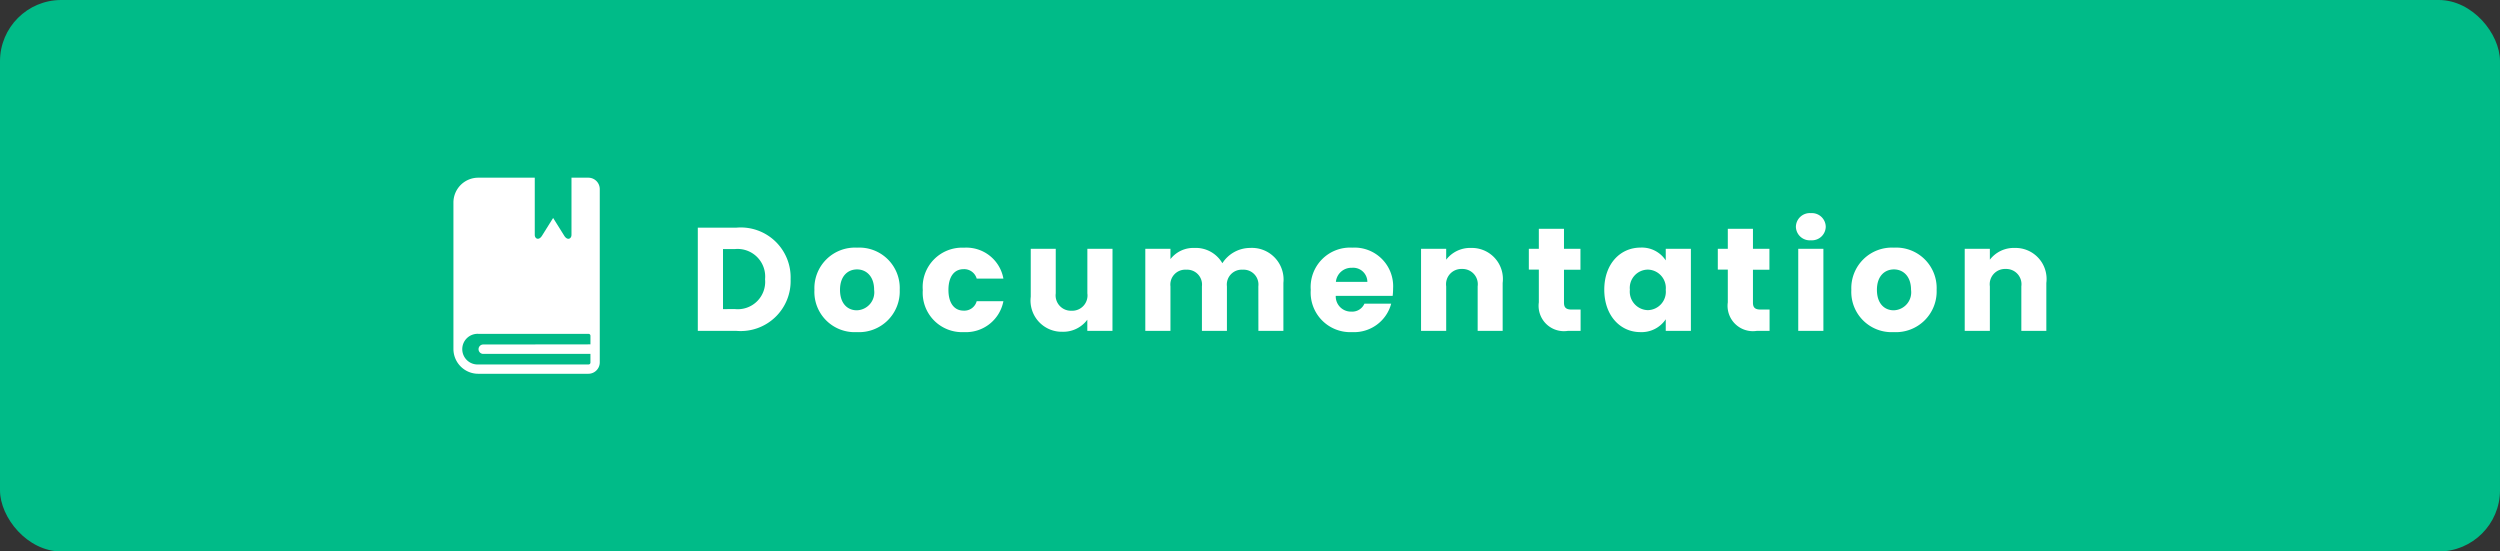 <svg xmlns="http://www.w3.org/2000/svg" width="204" height="45" viewBox="0 0 204 45"><rect x="0" y="0" width="204" height="45" fill="#333333" stroke="none"/><g transform="translate(28 -140.5)"><g transform="translate(-198 -94.5)"><rect width="204" height="45" rx="5" transform="translate(170 235)" fill="#0b8"/><g transform="translate(165.38 249.5)"><path d="M3.9-8.424H.744V0H3.9A4.075,4.075,0,0,0,8.316-4.212,4.069,4.069,0,0,0,3.9-8.424ZM2.8-1.776v-4.9h.972a2.253,2.253,0,0,1,2.46,2.46,2.235,2.235,0,0,1-2.46,2.436ZM17.22-3.348a3.3,3.3,0,0,0-3.48-3.444,3.31,3.31,0,0,0-3.48,3.444A3.284,3.284,0,0,0,13.716.1,3.322,3.322,0,0,0,17.22-3.348Zm-4.872,0c0-1.14.648-1.668,1.392-1.668.72,0,1.392.528,1.392,1.668A1.466,1.466,0,0,1,13.716-1.68C12.972-1.68,12.348-2.22,12.348-3.348Zm6.756,0A3.21,3.21,0,0,0,22.464.1a3.109,3.109,0,0,0,3.216-2.52H23.5a1.042,1.042,0,0,1-1.068.768c-.732,0-1.236-.576-1.236-1.692s.5-1.692,1.236-1.692a1.058,1.058,0,0,1,1.068.768H25.68a3.067,3.067,0,0,0-3.216-2.52A3.216,3.216,0,0,0,19.1-3.348ZM34.584-6.7H32.532V-3.06a1.247,1.247,0,0,1-1.3,1.416A1.25,1.25,0,0,1,29.952-3.06V-6.7h-2.04v3.912A2.548,2.548,0,0,0,30.5.072a2.44,2.44,0,0,0,2.028-.984V0h2.052ZM46.488,0h2.04V-3.912A2.584,2.584,0,0,0,45.8-6.768,2.693,2.693,0,0,0,43.548-5.52a2.5,2.5,0,0,0-2.28-1.248,2.362,2.362,0,0,0-1.956.912V-6.7H37.26V0h2.052V-3.636A1.213,1.213,0,0,1,40.6-4.992,1.213,1.213,0,0,1,41.88-3.636V0h2.04V-3.636A1.213,1.213,0,0,1,45.2-4.992a1.213,1.213,0,0,1,1.284,1.356ZM54.12-5.148A1.158,1.158,0,0,1,55.38-4H52.812A1.269,1.269,0,0,1,54.12-5.148Zm3.2,2.928H55.14a1.091,1.091,0,0,1-1.068.648A1.241,1.241,0,0,1,52.8-2.856h4.644a5.186,5.186,0,0,0,.036-.6,3.155,3.155,0,0,0-3.336-3.336A3.216,3.216,0,0,0,50.76-3.348,3.228,3.228,0,0,0,54.144.1,3.129,3.129,0,0,0,57.324-2.22ZM64.38,0h2.04V-3.912a2.533,2.533,0,0,0-2.58-2.856,2.455,2.455,0,0,0-2.028.96V-6.7H59.76V0h2.052V-3.636A1.244,1.244,0,0,1,63.1-5.052,1.244,1.244,0,0,1,64.38-3.636Zm4.992-2.328A2.068,2.068,0,0,0,71.736,0H72.78V-1.74h-.732c-.456,0-.624-.168-.624-.564V-4.992h1.344V-6.7H71.424V-8.328H69.372V-6.7h-.816v1.7h.816Zm5.34-1.032C74.712-1.248,76.02.1,77.652.1A2.368,2.368,0,0,0,79.728-.948V0H81.78V-6.7H79.728v.948a2.331,2.331,0,0,0-2.064-1.044C76.02-6.792,74.712-5.472,74.712-3.36Zm5.016.012a1.5,1.5,0,0,1-1.464,1.656A1.513,1.513,0,0,1,76.8-3.36,1.491,1.491,0,0,1,78.264-5,1.5,1.5,0,0,1,79.728-3.348Zm5.064,1.02A2.068,2.068,0,0,0,87.156,0H88.2V-1.74h-.732c-.456,0-.624-.168-.624-.564V-4.992h1.344V-6.7H86.844V-8.328H84.792V-6.7h-.816v1.7h.816ZM90.54,0h2.052V-6.7H90.54Zm1.032-7.392a1.13,1.13,0,0,0,1.212-1.1,1.132,1.132,0,0,0-1.212-1.116A1.135,1.135,0,0,0,90.348-8.5,1.133,1.133,0,0,0,91.572-7.392Zm10.26,4.044a3.3,3.3,0,0,0-3.48-3.444,3.31,3.31,0,0,0-3.48,3.444A3.284,3.284,0,0,0,98.328.1,3.322,3.322,0,0,0,101.832-3.348Zm-4.872,0c0-1.14.648-1.668,1.392-1.668.72,0,1.392.528,1.392,1.668A1.466,1.466,0,0,1,98.328-1.68C97.584-1.68,96.96-2.22,96.96-3.348ZM108.744,0h2.04V-3.912a2.533,2.533,0,0,0-2.58-2.856,2.455,2.455,0,0,0-2.028.96V-6.7h-2.052V0h2.052V-3.636a1.244,1.244,0,0,1,1.284-1.416,1.244,1.244,0,0,1,1.284,1.416Z" transform="translate(60.817 12.5)" fill="#fff"/><g transform="translate(44.62)"><path d="M55.631,0H54.253V4.662c0,.328-.331.489-.588.078l-.91-1.456-.91,1.456c-.258.409-.588.249-.588-.078V0H46.64a2.025,2.025,0,0,0-2.02,2.025V13.98A2.025,2.025,0,0,0,46.64,16h8.993a.932.932,0,0,0,.928-.928V.93a.932.932,0,0,0-.93-.93ZM55.8,13.6l-8.774.011a.384.384,0,0,0,0,.766H55.8v.706a.155.155,0,0,1-.158.158h-9a1.251,1.251,0,1,1,0-2.5h9a.162.162,0,0,1,.16.16Z" transform="translate(-47.62)" fill="#fff"/></g></g></g></g></svg>